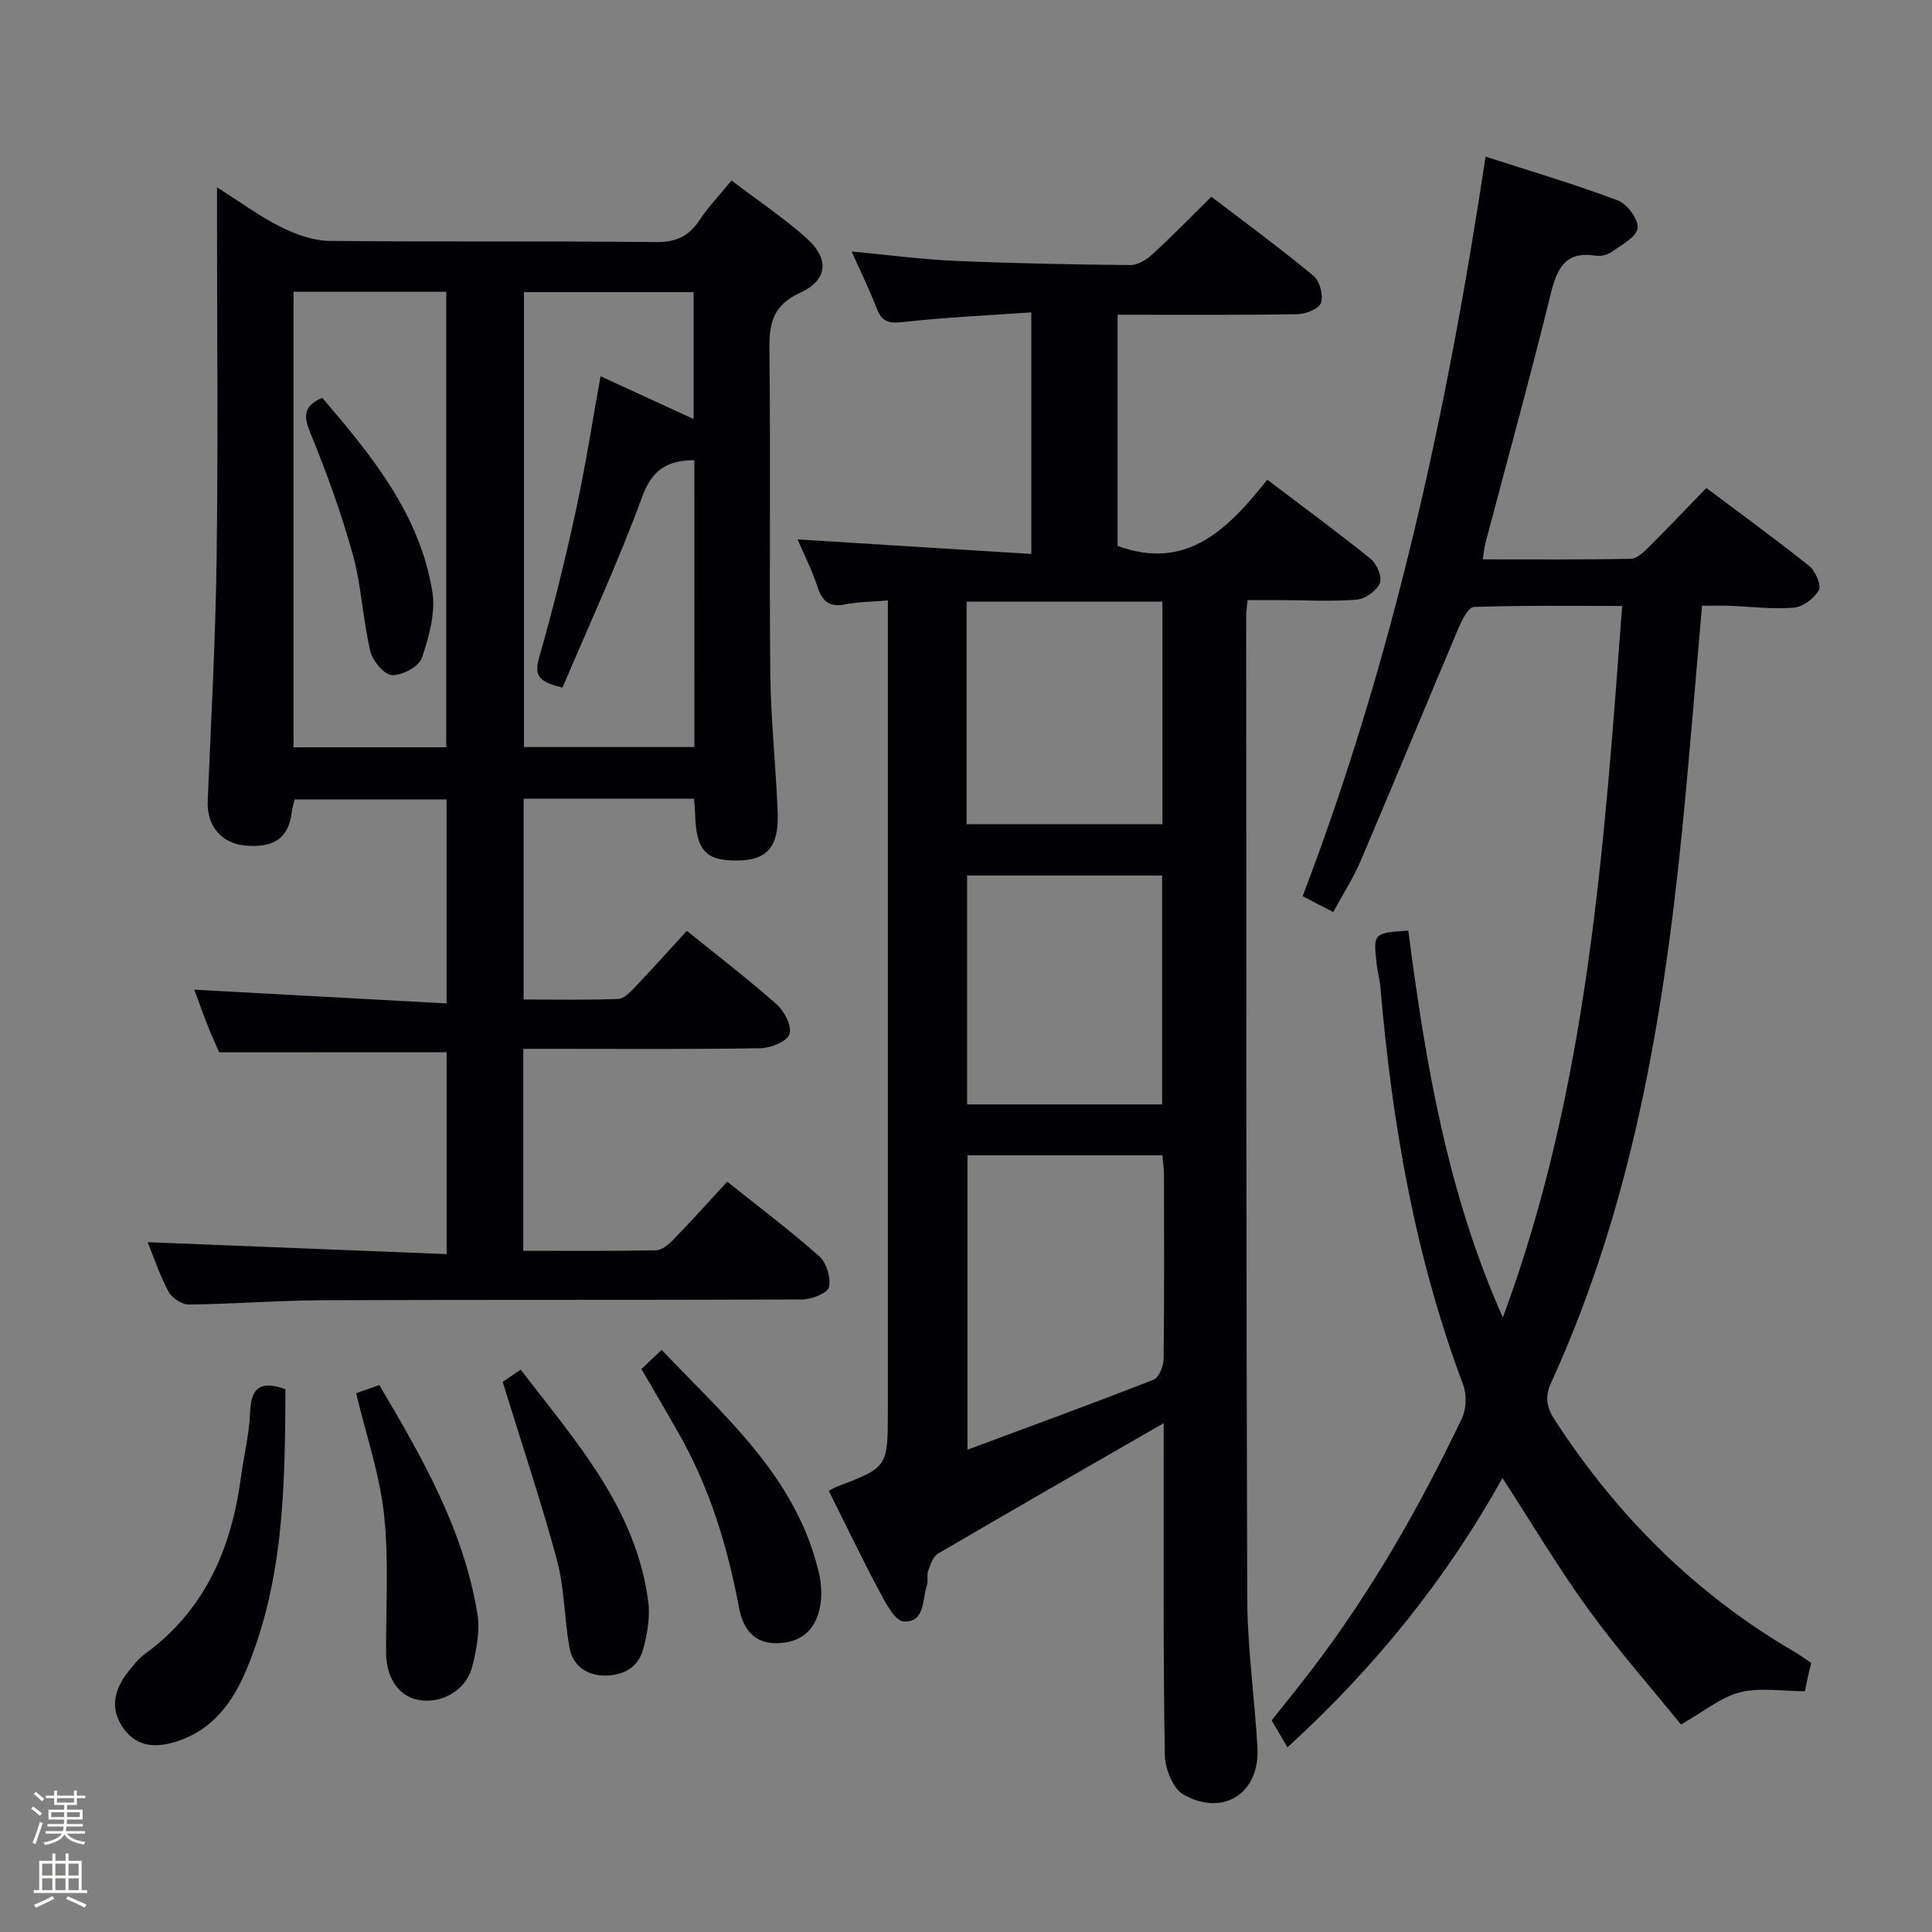 <svg enable-background="new 0 0 400 400" viewBox="0 0 400 400" xmlns="http://www.w3.org/2000/svg"><rect x="0" y="0" width="400" height="400" fill="#808080" stroke="none"/><path d="m6.44 374.46.42-.45c.65.47 1.27.95 1.85 1.44l-.45.49c-.65-.56-1.25-1.06-1.82-1.48m.93 7.33-.63-.26c.55-1.36 1.05-2.8 1.52-4.33.19.1.38.19.59.27-.46 1.29-.95 2.73-1.48 4.32m-.38-10.38.44-.42c.43.34 1.01.82 1.74 1.44l-.49.49c-.53-.51-1.09-1.01-1.69-1.51m2.5.35h1.72v-1.04h.59v1.04h3.52v-1.04h.59v1.04h1.75v.53h-1.75v1.42h-2.03v.97h3.22v2.03h-3.24c0 .35-.01.66-.03.93h3.32v.53h-3.37c-.03.27-.08.58-.15.94h3.96v.53h-3.71c.67.92 1.93 1.48 3.79 1.68-.13.24-.23.44-.29.59-2.13-.38-3.48-1.08-4.04-2.12-.43.97-1.77 1.72-4.03 2.23-.09-.19-.2-.37-.33-.55 2.1-.42 3.37-1.03 3.81-1.83h-3.36v-.53h3.58c.08-.29.13-.61.16-.94h-3.33v-.53h3.39c.02-.27.04-.58.04-.93h-3.23v-2.03h3.25v-.97h-2.07v-1.42h-1.73zm1.12 3.44v1h2.65c.01-.3.02-.44.01-.4v-.25-.35zm1.19-2h3.52v-.91h-3.52zm4.71 2h-2.63v.59c0 .15-.01.28-.01.4h2.64z" fill="#fcfbfa"/><path d="m13.56 383.74h.63v1.52h2.72v6.07h1.13v.6h-11.06v-.6h1.13v-6.07h2.73v-1.52h.63v1.52h2.1v-1.52zm-2.69 8.83.38.56c-1.24.63-2.53 1.25-3.85 1.85-.1-.21-.21-.42-.34-.63 1.36-.55 2.63-1.15 3.81-1.78m-2.13-4.27h2.1v-2.45h-2.1zm0 3.04h2.1v-2.46h-2.1zm2.72-3.04h2.1v-2.45h-2.1zm0 3.04h2.1v-2.46h-2.1zm6.07 3.6c-1.41-.71-2.7-1.3-3.86-1.78l.35-.56c1.45.62 2.75 1.19 3.88 1.72zm-1.25-9.09h-2.1v2.45h2.1zm-2.09 5.49h2.1v-2.46h-2.1z" fill="#fcfbfa"/><g fill="#010105"><path d="m240.93 294.65c-16.27 9.37-31.54 18.11-46.72 27.01-1.04.61-1.57 2.3-2.05 3.59-.33.9.06 2.05-.25 2.96-1.01 2.96-.34 7.72-4.8 7.5-1.78-.08-3.73-3.78-5-6.16-3.66-6.86-7.01-13.88-10.52-20.9.71-.37 1.12-.64 1.56-.81 10.66-4.05 10.67-4.05 10.67-15.75 0-53.83 0-107.65 0-161.48 0-1.96 0-3.92 0-6.3-3.32.29-6.13.29-8.83.82-3.31.66-4.76-.66-5.75-3.68-1.13-3.44-2.8-6.71-4.11-9.77 16.08 1 32.05 1.99 48.39 3.01 0-17.07 0-32.98 0-50.02-9.02.64-17.91 1.03-26.73 2.02-2.91.33-4.24-.18-5.27-2.83-1.49-3.84-3.31-7.56-5.2-11.79 7.5.7 14.38 1.63 21.29 1.93 12.14.53 24.29.76 36.43.88 1.54.01 3.37-1.14 4.6-2.27 4.04-3.71 7.87-7.65 12.16-11.88 7.04 5.38 14.26 10.68 21.14 16.37 1.29 1.07 2.05 3.95 1.58 5.57-.35 1.19-3.09 2.35-4.78 2.38-12.31.2-24.63.11-37.35.11v47.87c14.42 5.27 22.93-3.61 30.99-13.71 7.49 5.68 14.6 10.89 21.44 16.42 1.26 1.02 2.39 3.81 1.86 5.03-.69 1.57-3.04 3.24-4.79 3.38-5.29.42-10.65.11-15.98.09-2.13-.01-4.25 0-6.62 0-.12 1.37-.28 2.32-.28 3.28.03 67.82-.01 135.65.22 203.47.04 10.28 1.53 20.55 2.11 30.84.53 9.38-7.03 14.39-15.31 9.73-2.2-1.24-3.82-5.41-3.87-8.26-.34-20.66-.22-41.32-.24-61.99.01-1.81.01-3.62.01-6.66zm-40.62-55.46v60.95c13.15-4.89 25.89-9.54 38.53-14.49 1.11-.43 2.05-2.79 2.07-4.27.16-12.64.1-25.28.08-37.92 0-1.41-.21-2.83-.32-4.27-13.64 0-26.76 0-40.36 0zm-.08-10.53h40.38c0-16.05 0-31.76 0-47.4-13.64 0-26.9 0-40.38 0zm-.1-58.01h40.54c0-15.58 0-30.81 0-46.09-13.69 0-27.06 0-40.54 0z"/><path d="m45.38 217.87c-.64-1.48-1.55-3.42-2.33-5.4-1.03-2.61-1.97-5.27-2.83-7.57 17.28.94 34.55 1.88 52.24 2.85 0-14.63 0-28.22 0-42.24-10.29 0-20.69 0-31.43 0-.16.63-.49 1.53-.6 2.46-.63 5.47-3.56 7.63-9.68 7.09-4.96-.44-7.96-4.15-7.75-9.19.7-16.79 1.63-33.57 1.85-50.37.32-23.5.08-47 .08-70.5 0-1.8 0-3.59 0-6.22 4.76 3.01 8.74 5.97 13.12 8.16 3.11 1.56 6.73 2.89 10.14 2.93 22.5.25 45 0 67.5.25 4.17.05 6.85-1.1 9.09-4.48 1.82-2.75 4.14-5.17 6.67-8.27 5.26 3.99 10.61 7.59 15.4 11.82 4.91 4.33 4.63 8.75-1.21 11.43-5.67 2.61-6.41 6.36-6.34 11.83.26 22.33-.05 44.67.18 67 .1 9.63 1.18 19.24 1.53 28.87.25 7.04-2.22 9.75-8.22 9.84-6.66.11-8.67-2.08-8.87-9.6-.02-.97-.13-1.94-.22-3.2-11.77 0-23.35 0-35.29 0v41.58c6.43 0 13.02.13 19.59-.12 1.21-.04 2.52-1.45 3.51-2.49 3.55-3.72 6.98-7.56 10.69-11.61 6.38 5.16 12.7 9.99 18.63 15.25 1.59 1.41 3.18 4.54 2.62 6.14-.53 1.52-3.85 2.87-5.96 2.91-14.5.25-29 .13-43.5.13-1.79 0-3.59 0-5.65 0v41.81c9.26 0 18.37.09 27.48-.1 1.23-.03 2.64-1.22 3.61-2.22 3.7-3.82 7.25-7.78 11.13-11.99 6.48 5.18 12.98 10.06 19.05 15.44 1.51 1.34 2.47 4.49 2.01 6.41-.3 1.25-3.6 2.53-5.57 2.54-33 .15-66 .03-99 .16-9.31.04-18.62.78-27.93.89-1.44.02-3.54-1.36-4.24-2.68-1.85-3.48-3.11-7.28-4.31-10.23 20.52.82 41.03 1.63 61.9 2.47 0-14.63 0-28.2 0-41.8-15.64.02-31.18.02-47.09.02zm98.38-122.6c-5.9.04-8.84 2.21-10.86 7.74-4.89 13.33-10.89 26.26-16.44 39.35-4.56-1.12-6-2.21-4.86-6.16 2.89-10.02 5.38-20.18 7.6-30.37 1.99-9.13 3.41-18.39 5.14-27.93 6.68 3.07 12.93 5.95 19.27 8.86 0-8.97 0-17.55 0-26.27-11.9 0-23.46 0-35.13 0v94.18h35.29c-.01-19.96-.01-39.56-.01-59.4zm-82.99 59.45h31.62c0-31.6 0-62.92 0-94.32-10.71 0-20.99 0-31.62 0z"/><path d="m311.15 272.78c17.55-47.36 20.95-96.97 24.7-147.32-10.52 0-20.62-.14-30.71.2-1.11.04-2.45 2.67-3.15 4.33-6.8 16.06-13.44 32.19-20.27 48.23-1.49 3.49-3.57 6.72-5.68 10.61-2.24-1.16-4.21-2.18-6.34-3.28 18.87-49.44 29.96-100.57 37.87-153.12 9.19 2.97 18.4 5.69 27.37 9.06 1.94.73 4.34 3.96 4.11 5.74-.23 1.84-3.3 3.44-5.31 4.89-.87.63-2.27.98-3.32.82-6.31-1.01-8.04 2.55-9.36 7.91-4.24 17.24-8.97 34.35-13.5 51.52-.25.93-.32 1.9-.57 3.44 10.42 0 20.53.08 30.63-.11 1.23-.02 2.61-1.31 3.62-2.31 4.01-3.99 7.91-8.1 12.04-12.36 7.36 5.52 14.47 10.69 21.33 16.18 1.27 1.02 2.52 3.95 1.95 4.98-.94 1.7-3.3 3.47-5.2 3.62-4.43.37-8.94-.23-13.42-.39-1.79-.06-3.58-.01-5.56-.01-1.14 13.16-2.17 25.72-3.32 38.27-3.87 42.13-10.13 83.73-27.95 122.67-1.38 3.02-.81 5.19.88 7.78 12.84 19.73 29.06 35.92 49.46 47.82 1.14.67 2.21 1.45 3.54 2.33-.22.93-.46 1.85-.66 2.78-.21.94-.39 1.88-.63 3.09-4.67 0-9.31-.82-13.48.24-3.96 1-7.44 3.95-12.19 6.65-5.97-7.37-12.97-15.31-19.16-23.83-6.24-8.59-11.67-17.76-17.8-27.2-11.53 20.71-26.17 39.01-44.52 55.76-.96-1.64-1.96-3.34-3.27-5.58 2.37-3 5.49-6.82 8.48-10.74 12.26-16.09 22.22-33.58 30.91-51.79.94-1.96 1.02-4.96.25-7-9.96-26.51-14.71-54.08-17.11-82.16-.14-1.65-.6-3.27-.79-4.92-.73-6.38-.69-6.41 6.55-6.91 3.54 27.33 8.15 54.48 19.58 80.11z"/><path d="m59.1 287.61c-.1 19.78-.27 39.53-8.13 58.2-2.78 6.6-6.88 12.22-14.06 14.63-4.17 1.4-8.34 1.53-11.27-2.49-2.99-4.11-2.04-8.17.95-11.9 1.04-1.29 2.1-2.66 3.42-3.62 12.43-9.06 17.91-21.83 19.87-36.57.59-4.44 1.71-8.84 1.89-13.29.19-4.75 1.64-6.99 7.33-4.96z"/><path d="m73.73 288.45c1.67-.59 3.04-1.07 4.8-1.69 8.84 14.93 17.43 29.89 20.29 47.24.6 3.61-.15 7.65-1.12 11.27-1.28 4.76-6.35 7.5-10.94 6.71-4.11-.71-6.78-4.49-6.82-9.69-.07-9.58.6-19.25-.43-28.73-.9-8.31-3.7-16.43-5.78-25.11z"/><path d="m132.8 283.44c1.32-1.25 2.51-2.37 4.19-3.96 13.2 13.91 27.93 26.4 32.55 46.15.52 2.21.67 4.67.27 6.88-.83 4.49-3.41 7.37-8.39 7.68-5.39.34-7.6-3.05-8.42-7.37-2.31-12.3-5.87-24.14-11.96-35.12-2.57-4.63-5.3-9.18-8.24-14.26z"/><path d="m104.07 286.1c.44-.3 1.8-1.21 3.75-2.53 11.28 14.8 23.9 28.65 26.4 48.11.41 3.18-.23 6.64-1.06 9.79-1.02 3.83-4.27 5.47-8.02 5.44-3.69-.04-6.55-2.06-7.22-5.74-1.1-6.02-1.04-12.31-2.61-18.18-3.26-12.1-7.27-23.99-11.24-36.89z"/><path d="m66.72 82.37c10.14 11.85 20.13 23.98 22.78 40.02.73 4.41-.67 9.44-2.16 13.83-.61 1.8-4.12 3.67-6.21 3.55-1.63-.09-4-2.97-4.47-4.98-1.55-6.59-1.82-13.5-3.62-20-2.38-8.58-5.44-17.01-8.82-25.25-1.46-3.55-1.3-5.54 2.5-7.17z"/></g></svg>